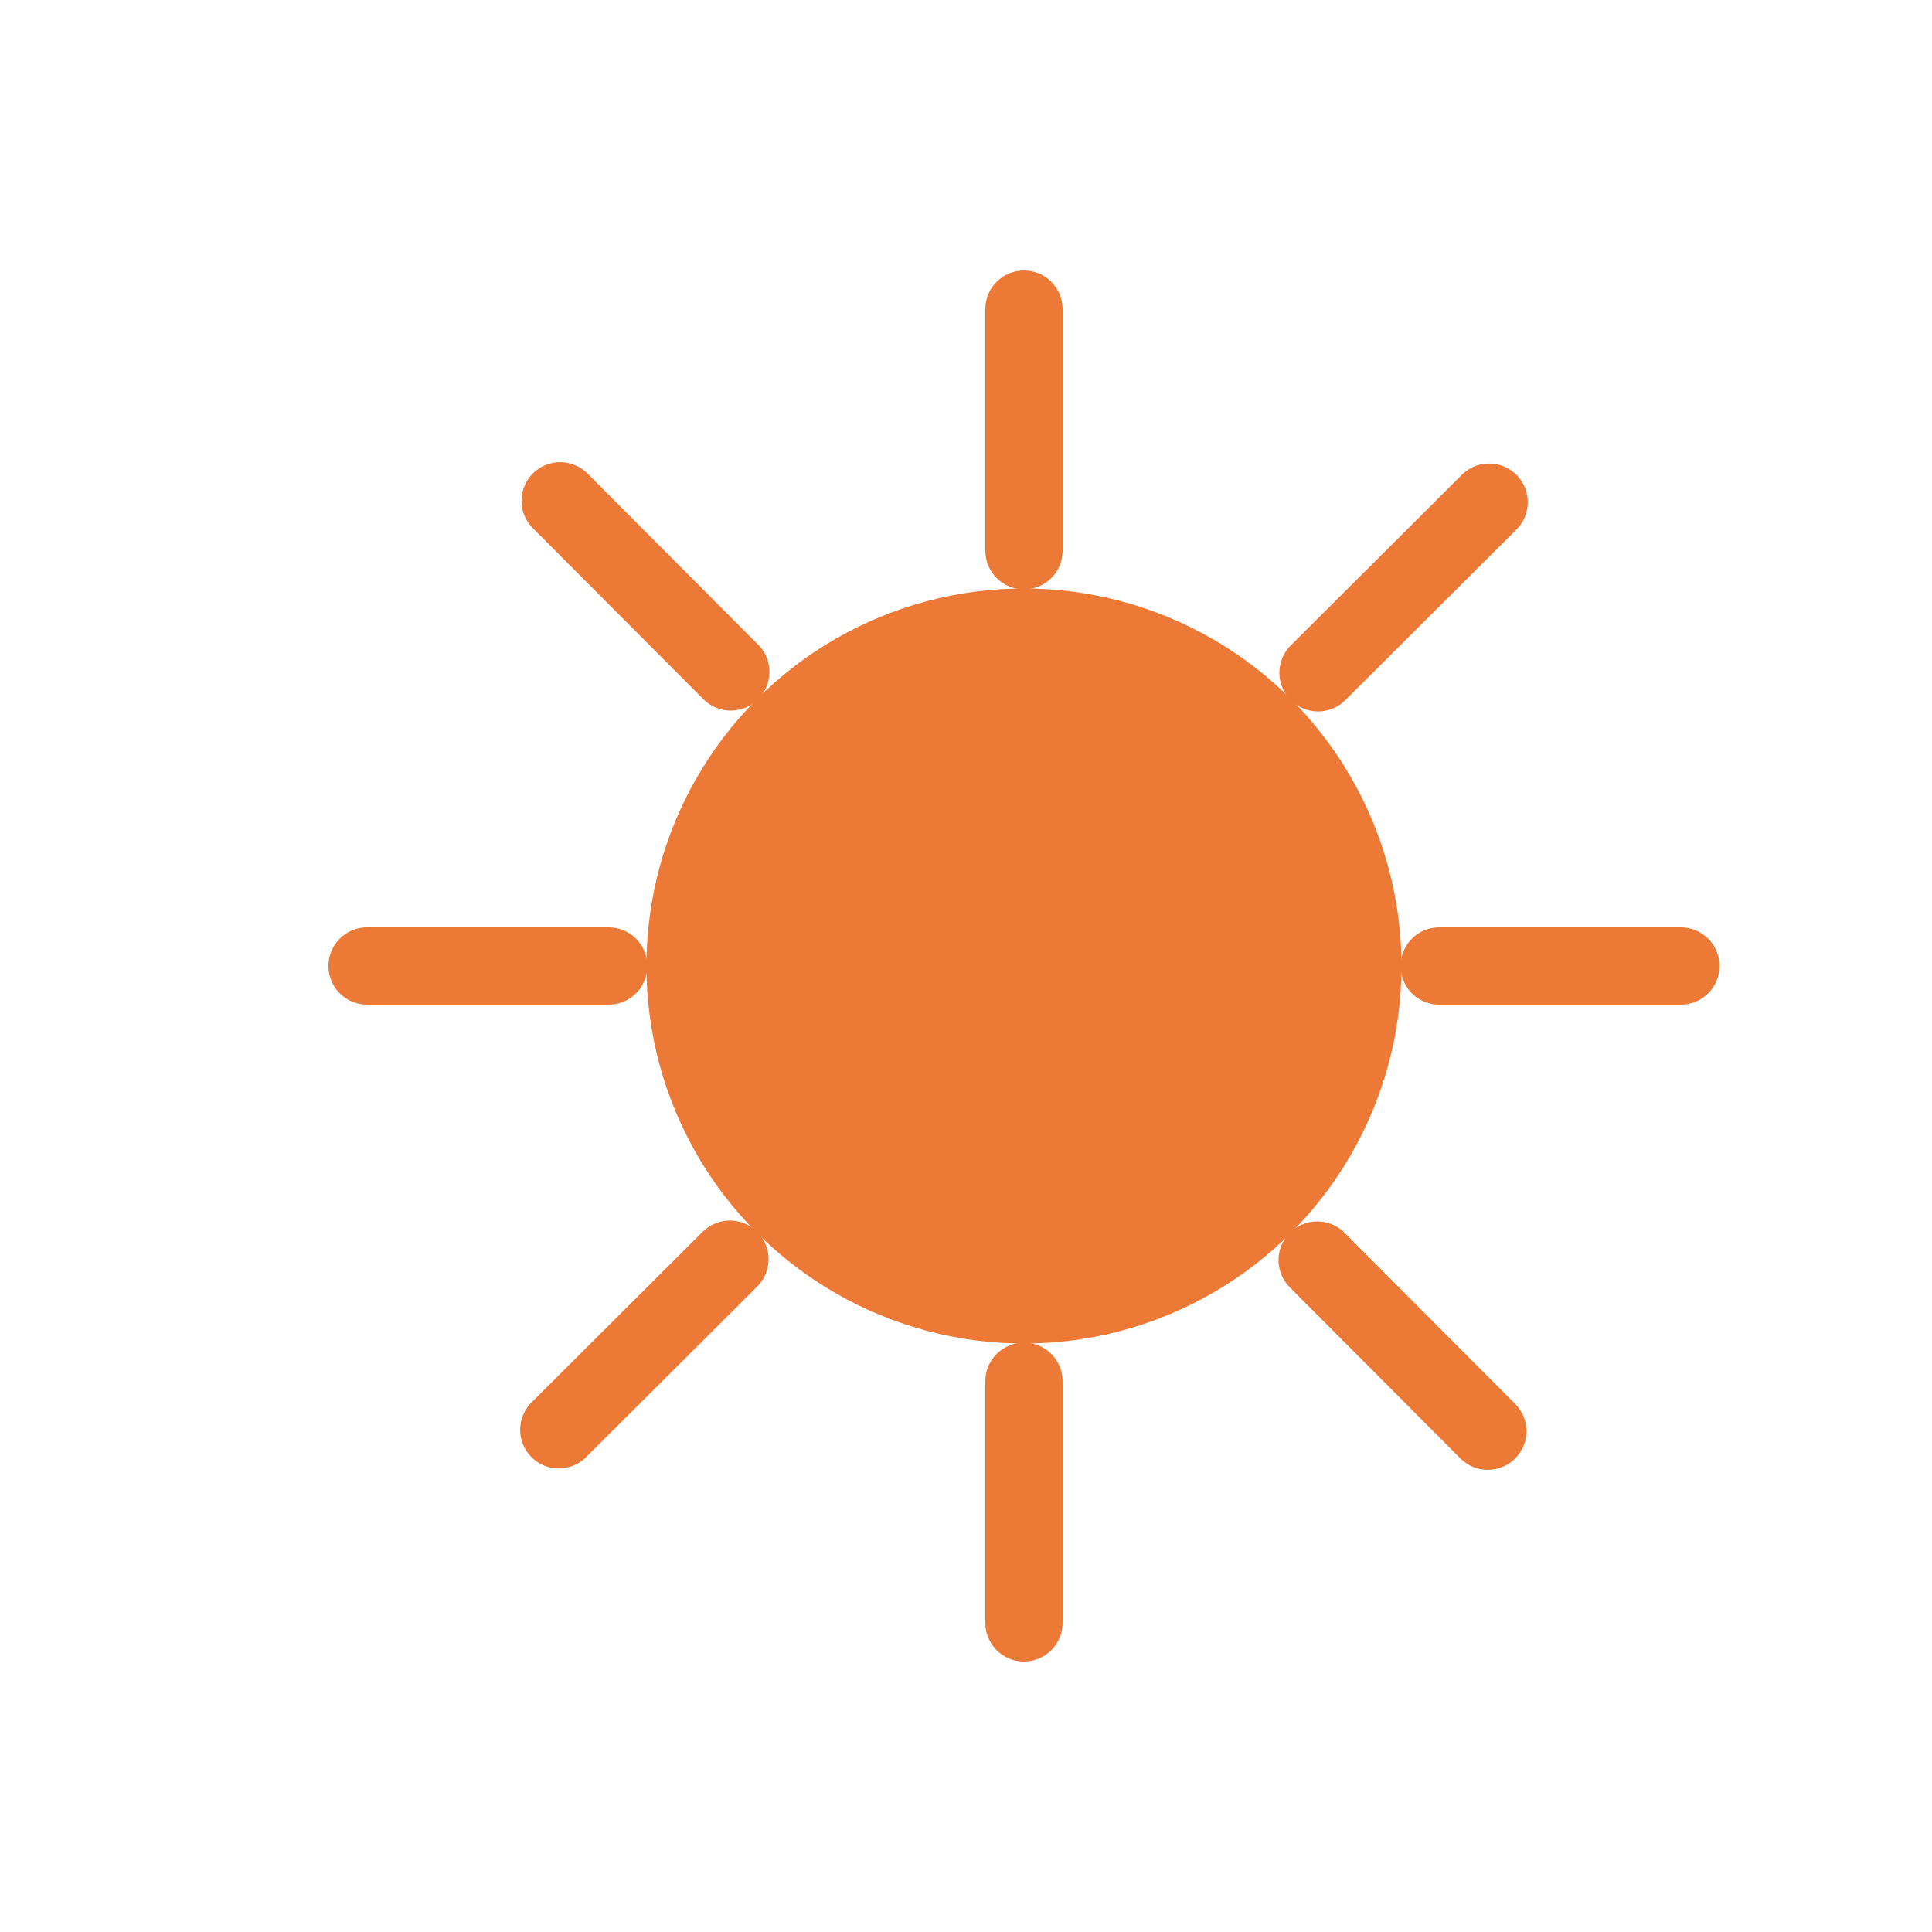 <svg width="200" height="200" viewBox="0 0 200 200" fill="none" xmlns="http://www.w3.org/2000/svg">
<circle cx="106" cy="100" r="39.081" fill="#ED7937"/>
<path d="M106 57.011V32" stroke="#ED7937" stroke-width="8" stroke-linecap="round"/>
<path d="M136.442 69.647L154.153 51.987" stroke="#ED7937" stroke-width="8" stroke-linecap="round"/>
<path d="M106 168V142.989" stroke="#ED7937" stroke-width="8" stroke-linecap="round"/>
<path d="M57.847 148.013L75.558 130.353" stroke="#ED7937" stroke-width="8" stroke-linecap="round"/>
<path d="M148.989 100H174" stroke="#ED7937" stroke-width="8" stroke-linecap="round"/>
<path d="M136.353 130.442L154.013 148.153" stroke="#ED7937" stroke-width="8" stroke-linecap="round"/>
<path d="M38 100H63.011" stroke="#ED7937" stroke-width="8" stroke-linecap="round"/>
<path d="M57.987 51.847L75.647 69.558" stroke="#ED7937" stroke-width="8" stroke-linecap="round"/>
</svg>
